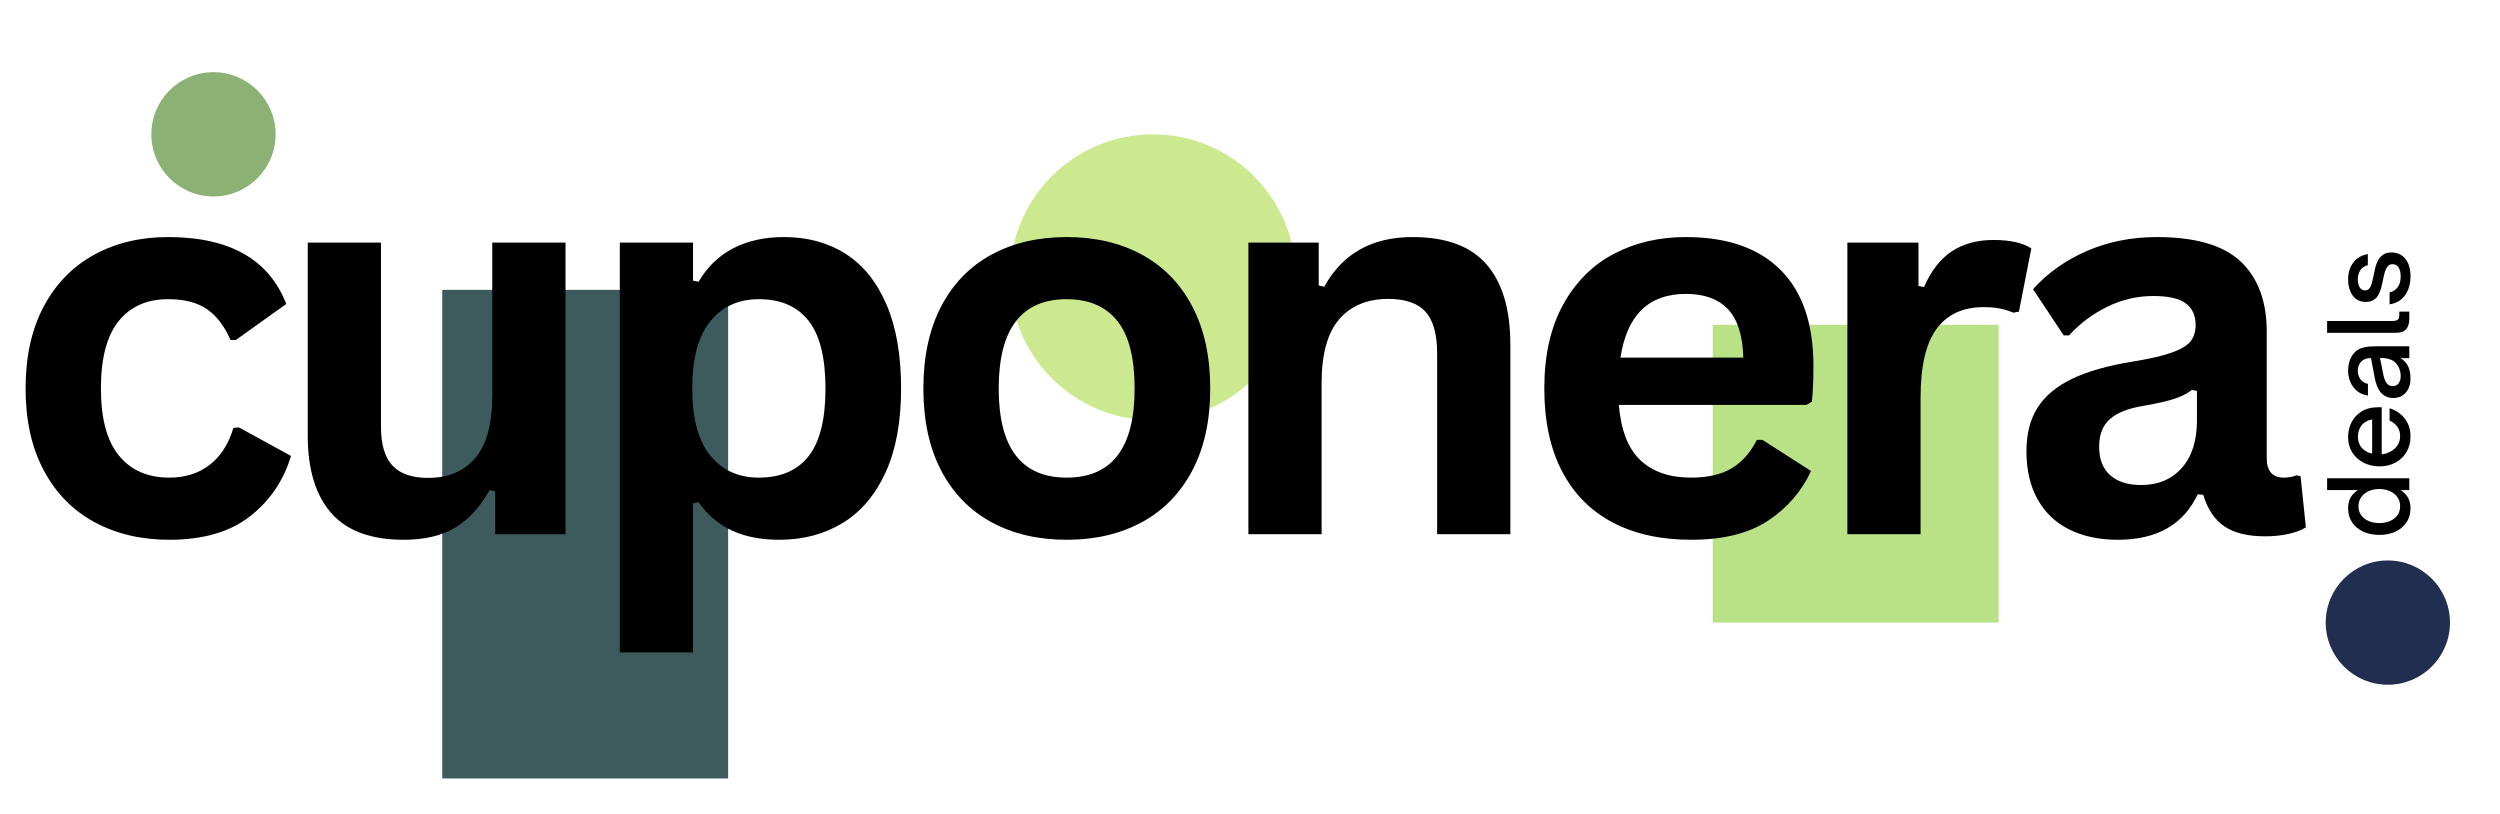 <svg xmlns="http://www.w3.org/2000/svg" xmlns:xlink="http://www.w3.org/1999/xlink" width="1920" zoomAndPan="magnify" viewBox="0 0 1440 468.75" height="625" preserveAspectRatio="xMidYMid meet" version="1.0"><defs><g/><clipPath id="0f5d71caff"><path d="M 254.742 166.973 L 419.402 166.973 L 419.402 448.391 L 254.742 448.391 Z M 254.742 166.973 " clip-rule="nonzero"/></clipPath><clipPath id="53840e21c1"><path d="M 581.723 77.367 L 746.383 77.367 L 746.383 242.027 L 581.723 242.027 Z M 581.723 77.367 " clip-rule="nonzero"/></clipPath><clipPath id="058ae60e2d"><path d="M 664.055 77.367 C 618.582 77.367 581.723 114.227 581.723 159.699 C 581.723 205.168 618.582 242.027 664.055 242.027 C 709.523 242.027 746.383 205.168 746.383 159.699 C 746.383 114.227 709.523 77.367 664.055 77.367 Z M 664.055 77.367 " clip-rule="nonzero"/></clipPath><clipPath id="7af297215b"><path d="M 986.539 187.082 L 1151.199 187.082 L 1151.199 358.613 L 986.539 358.613 Z M 986.539 187.082 " clip-rule="nonzero"/></clipPath><clipPath id="49fafd8c5f"><path d="M 1339.613 322.824 L 1411.191 322.824 L 1411.191 394.402 L 1339.613 394.402 Z M 1339.613 322.824 " clip-rule="nonzero"/></clipPath><clipPath id="211485294a"><path d="M 1375.402 322.824 C 1355.637 322.824 1339.613 338.848 1339.613 358.613 C 1339.613 378.379 1355.637 394.402 1375.402 394.402 C 1395.168 394.402 1411.191 378.379 1411.191 358.613 C 1411.191 338.848 1395.168 322.824 1375.402 322.824 Z M 1375.402 322.824 " clip-rule="nonzero"/></clipPath><clipPath id="0a04d30576"><path d="M 87.172 41.578 L 158.754 41.578 L 158.754 113.156 L 87.172 113.156 Z M 87.172 41.578 " clip-rule="nonzero"/></clipPath><clipPath id="cfe6209638"><path d="M 122.965 41.578 C 103.199 41.578 87.172 57.602 87.172 77.367 C 87.172 97.133 103.199 113.156 122.965 113.156 C 142.73 113.156 158.754 97.133 158.754 77.367 C 158.754 57.602 142.73 41.578 122.965 41.578 Z M 122.965 41.578 " clip-rule="nonzero"/></clipPath></defs><g clip-path="url(#0f5d71caff)"><path fill="#3d5b5c" d="M 254.742 166.973 L 419.402 166.973 L 419.402 448.695 L 254.742 448.695 Z M 254.742 166.973 " fill-opacity="1" fill-rule="nonzero"/></g><g clip-path="url(#53840e21c1)"><g clip-path="url(#058ae60e2d)"><path fill="#cde990" d="M 581.723 77.367 L 746.383 77.367 L 746.383 242.027 L 581.723 242.027 Z M 581.723 77.367 " fill-opacity="1" fill-rule="nonzero"/></g></g><g clip-path="url(#7af297215b)"><path fill="#b9e185" d="M 986.539 187.082 L 1151.199 187.082 L 1151.199 358.82 L 986.539 358.82 Z M 986.539 187.082 " fill-opacity="1" fill-rule="nonzero"/></g><g fill="#000000" fill-opacity="1"><g transform="translate(-0.34, 307.705)"><g><path d="M 97.906 3.203 C 81.664 3.203 67.301 -0.172 54.812 -6.922 C 42.332 -13.68 32.586 -23.609 25.578 -36.703 C 18.578 -49.797 15.078 -65.531 15.078 -83.906 C 15.078 -102.383 18.578 -118.172 25.578 -131.266 C 32.586 -144.359 42.285 -154.281 54.672 -161.031 C 67.055 -167.781 81.219 -171.156 97.156 -171.156 C 132.582 -171.156 155.27 -158.312 165.219 -132.625 L 136.281 -111.922 L 133.094 -111.922 C 129.633 -119.836 125.141 -125.723 119.609 -129.578 C 114.078 -133.441 106.594 -135.375 97.156 -135.375 C 84.969 -135.375 75.473 -131.16 68.672 -122.734 C 61.867 -114.305 58.469 -101.363 58.469 -83.906 C 58.469 -66.645 61.922 -53.773 68.828 -45.297 C 75.734 -36.828 85.426 -32.594 97.906 -32.594 C 107.051 -32.594 114.797 -35.051 121.141 -39.969 C 127.484 -44.895 132.023 -51.977 134.766 -61.219 L 137.969 -61.516 L 167.953 -45.078 C 163.691 -30.859 155.801 -19.254 144.281 -10.266 C 132.758 -1.285 117.301 3.203 97.906 3.203 Z M 97.906 3.203 "/></g></g></g><g fill="#000000" fill-opacity="1"><g transform="translate(155.643, 307.705)"><g><path d="M 76.906 3.203 C 58.02 3.203 44.082 -1.945 35.094 -12.25 C 26.113 -22.562 21.625 -37.359 21.625 -56.641 L 21.625 -167.953 L 63.797 -167.953 L 63.797 -61.969 C 63.797 -51.719 66.004 -44.234 70.422 -39.516 C 74.836 -34.797 81.664 -32.438 90.906 -32.438 C 102.582 -32.438 111.664 -36.266 118.156 -43.922 C 124.656 -51.586 127.906 -63.645 127.906 -80.094 L 127.906 -167.953 L 170.094 -167.953 L 170.094 0 L 129.594 0 L 129.594 -24.672 L 126.391 -25.438 C 121.004 -15.789 114.426 -8.602 106.656 -3.875 C 98.895 0.844 88.977 3.203 76.906 3.203 Z M 76.906 3.203 "/></g></g></g><g fill="#000000" fill-opacity="1"><g transform="translate(332.792, 307.705)"><g><path d="M 24.219 68.062 L 24.219 -167.953 L 66.391 -167.953 L 66.391 -146.031 L 69.594 -145.422 C 74.562 -153.953 81.207 -160.375 89.531 -164.688 C 97.863 -169 107.613 -171.156 118.781 -171.156 C 132.281 -171.156 144.078 -167.957 154.172 -161.562 C 164.273 -155.164 172.145 -145.441 177.781 -132.391 C 183.414 -119.348 186.234 -103.188 186.234 -83.906 C 186.234 -64.719 183.266 -48.625 177.328 -35.625 C 171.391 -22.633 163.141 -12.914 152.578 -6.469 C 142.023 -0.02 129.844 3.203 116.031 3.203 C 105.57 3.203 96.535 1.453 88.922 -2.047 C 81.316 -5.555 74.875 -11.016 69.594 -18.422 L 66.391 -17.812 L 66.391 68.062 Z M 104.312 -32.594 C 116.895 -32.594 126.438 -36.703 132.938 -44.922 C 139.438 -53.141 142.688 -66.133 142.688 -83.906 C 142.688 -101.664 139.438 -114.68 132.938 -122.953 C 126.438 -131.234 116.895 -135.375 104.312 -135.375 C 92.531 -135.375 83.188 -131.109 76.281 -122.578 C 69.383 -114.055 65.938 -101.164 65.938 -83.906 C 65.938 -66.75 69.383 -53.906 76.281 -45.375 C 83.188 -36.852 92.531 -32.594 104.312 -32.594 Z M 104.312 -32.594 "/></g></g></g><g fill="#000000" fill-opacity="1"><g transform="translate(516.793, 307.705)"><g><path d="M 97.609 3.203 C 81.16 3.203 66.719 -0.172 54.281 -6.922 C 41.844 -13.68 32.195 -23.582 25.344 -36.625 C 18.5 -49.664 15.078 -65.426 15.078 -83.906 C 15.078 -102.383 18.5 -118.172 25.344 -131.266 C 32.195 -144.359 41.844 -154.281 54.281 -161.031 C 66.719 -167.781 81.16 -171.156 97.609 -171.156 C 114.055 -171.156 128.492 -167.781 140.922 -161.031 C 153.359 -154.281 163.031 -144.359 169.938 -131.266 C 176.844 -118.172 180.297 -102.383 180.297 -83.906 C 180.297 -65.426 176.844 -49.664 169.938 -36.625 C 163.031 -23.582 153.359 -13.68 140.922 -6.922 C 128.492 -0.172 114.055 3.203 97.609 3.203 Z M 97.609 -32.594 C 123.703 -32.594 136.75 -49.695 136.75 -83.906 C 136.75 -101.664 133.395 -114.68 126.688 -122.953 C 119.988 -131.234 110.297 -135.375 97.609 -135.375 C 71.516 -135.375 58.469 -118.219 58.469 -83.906 C 58.469 -49.695 71.516 -32.594 97.609 -32.594 Z M 97.609 -32.594 "/></g></g></g><g fill="#000000" fill-opacity="1"><g transform="translate(694.856, 307.705)"><g><path d="M 24.219 0 L 24.219 -167.953 L 64.719 -167.953 L 64.719 -143.297 L 67.922 -142.531 C 78.367 -161.613 95.32 -171.156 118.781 -171.156 C 138.164 -171.156 152.398 -165.875 161.484 -155.312 C 170.566 -144.758 175.109 -129.383 175.109 -109.188 L 175.109 0 L 132.938 0 L 132.938 -104 C 132.938 -115.164 130.703 -123.211 126.234 -128.141 C 121.766 -133.066 114.609 -135.531 104.766 -135.531 C 92.68 -135.531 83.266 -131.617 76.516 -123.797 C 69.766 -115.984 66.391 -103.703 66.391 -86.953 L 66.391 0 Z M 24.219 0 "/></g></g></g><g fill="#000000" fill-opacity="1"><g transform="translate(874.441, 307.705)"><g><path d="M 165.984 -74.469 L 58.016 -74.469 C 59.234 -59.844 63.395 -49.207 70.5 -42.562 C 77.602 -35.914 87.301 -32.594 99.594 -32.594 C 109.227 -32.594 117.039 -34.391 123.031 -37.984 C 129.02 -41.586 133.844 -47.047 137.5 -54.359 L 140.703 -54.359 L 168.719 -36.391 C 163.238 -24.617 154.961 -15.078 143.891 -7.766 C 132.828 -0.453 118.062 3.203 99.594 3.203 C 82.227 3.203 67.223 -0.094 54.578 -6.688 C 41.941 -13.289 32.195 -23.113 25.344 -36.156 C 18.5 -49.207 15.078 -65.125 15.078 -83.906 C 15.078 -102.988 18.68 -119.078 25.891 -132.172 C 33.098 -145.266 42.844 -155.035 55.125 -161.484 C 67.406 -167.93 81.211 -171.156 96.547 -171.156 C 120.297 -171.156 138.488 -164.859 151.125 -152.266 C 163.77 -139.68 170.094 -121.207 170.094 -96.844 C 170.094 -88.008 169.785 -81.16 169.172 -76.297 Z M 129.734 -101.719 C 129.328 -114.508 126.359 -123.82 120.828 -129.656 C 115.297 -135.5 107.203 -138.422 96.547 -138.422 C 75.223 -138.422 62.688 -126.188 58.938 -101.719 Z M 129.734 -101.719 "/></g></g></g><g fill="#000000" fill-opacity="1"><g transform="translate(1039.865, 307.705)"><g><path d="M 24.219 0 L 24.219 -167.953 L 65.172 -167.953 L 65.172 -142.984 L 68.375 -142.375 C 72.438 -151.719 77.766 -158.57 84.359 -162.938 C 90.961 -167.301 98.984 -169.484 108.422 -169.484 C 117.961 -169.484 125.219 -167.859 130.188 -164.609 L 123.031 -128.219 L 119.844 -127.609 C 117.102 -128.723 114.461 -129.531 111.922 -130.031 C 109.379 -130.539 106.285 -130.797 102.641 -130.797 C 90.859 -130.797 81.867 -126.66 75.672 -118.391 C 69.484 -110.117 66.391 -96.848 66.391 -78.578 L 66.391 0 Z M 24.219 0 "/></g></g></g><g fill="#000000" fill-opacity="1"><g transform="translate(1154.43, 307.705)"><g><path d="M 65.484 3.203 C 54.723 3.203 45.379 1.223 37.453 -2.734 C 29.535 -6.691 23.445 -12.504 19.188 -20.172 C 14.926 -27.836 12.797 -37.051 12.797 -47.812 C 12.797 -57.758 14.926 -66.109 19.188 -72.859 C 23.445 -79.609 30.039 -85.141 38.969 -89.453 C 47.906 -93.773 59.582 -97.102 74 -99.438 C 84.051 -101.062 91.691 -102.836 96.922 -104.766 C 102.148 -106.691 105.676 -108.875 107.5 -111.312 C 109.332 -113.75 110.25 -116.848 110.25 -120.609 C 110.25 -125.984 108.367 -130.094 104.609 -132.938 C 100.859 -135.781 94.617 -137.203 85.891 -137.203 C 76.547 -137.203 67.66 -135.117 59.234 -130.953 C 50.805 -126.797 43.5 -121.316 37.312 -114.516 L 34.266 -114.516 L 16.594 -141.156 C 25.125 -150.602 35.531 -157.961 47.812 -163.234 C 60.094 -168.516 73.492 -171.156 88.016 -171.156 C 110.242 -171.156 126.332 -166.43 136.281 -156.984 C 146.227 -147.547 151.203 -134.148 151.203 -116.797 L 151.203 -43.859 C 151.203 -36.348 154.504 -32.594 161.109 -32.594 C 163.641 -32.594 166.125 -33.047 168.562 -33.953 L 170.703 -33.344 L 173.75 -3.953 C 171.414 -2.43 168.164 -1.188 164 -0.219 C 159.832 0.738 155.266 1.219 150.297 1.219 C 140.242 1.219 132.398 -0.707 126.766 -4.562 C 121.129 -8.426 117.094 -14.469 114.656 -22.688 L 111.469 -23 C 103.238 -5.531 87.91 3.203 65.484 3.203 Z M 78.875 -28.328 C 88.625 -28.328 96.414 -31.598 102.25 -38.141 C 108.094 -44.691 111.016 -53.805 111.016 -65.484 L 111.016 -82.531 L 108.109 -83.141 C 105.578 -81.109 102.254 -79.406 98.141 -78.031 C 94.023 -76.664 88.113 -75.32 80.406 -74 C 71.27 -72.477 64.695 -69.863 60.688 -66.156 C 56.676 -62.457 54.672 -57.207 54.672 -50.406 C 54.672 -43.195 56.801 -37.711 61.062 -33.953 C 65.32 -30.203 71.258 -28.328 78.875 -28.328 Z M 78.875 -28.328 "/></g></g></g><g clip-path="url(#49fafd8c5f)"><g clip-path="url(#211485294a)"><path fill="#222e50" d="M 1339.613 322.824 L 1411.191 322.824 L 1411.191 394.402 L 1339.613 394.402 Z M 1339.613 322.824 " fill-opacity="1" fill-rule="nonzero"/></g></g><g clip-path="url(#0a04d30576)"><g clip-path="url(#cfe6209638)"><path fill="#8bb174" d="M 87.172 41.578 L 158.754 41.578 L 158.754 113.156 L 87.172 113.156 Z M 87.172 41.578 " fill-opacity="1" fill-rule="nonzero"/></g></g><g fill="#000000" fill-opacity="1"><g transform="translate(1387.761, 310.956)"><g><path d="M 0.688 -18.125 C 0.688 -15.062 -0.078 -12.379 -1.609 -10.078 C -3.141 -7.785 -5.25 -6.008 -7.938 -4.75 C -10.625 -3.488 -13.727 -2.859 -17.25 -2.859 C -20.801 -2.859 -23.922 -3.488 -26.609 -4.75 C -29.305 -6.008 -31.422 -7.785 -32.953 -10.078 C -34.484 -12.379 -35.25 -15.062 -35.25 -18.125 C -35.25 -20.312 -34.863 -22.223 -34.094 -23.859 C -33.332 -25.492 -31.875 -27.098 -29.719 -28.672 L -47.344 -28.672 L -47.344 -35.484 L 0 -35.484 L 0 -28.672 L -4.906 -28.672 C -2.789 -27.141 -1.328 -25.547 -0.516 -23.891 C 0.285 -22.234 0.688 -20.312 0.688 -18.125 Z M -5.281 -19.359 C -5.281 -21.305 -5.785 -23.02 -6.797 -24.5 C -7.805 -25.988 -9.223 -27.156 -11.047 -28 C -12.867 -28.852 -14.938 -29.281 -17.25 -29.281 C -19.602 -29.281 -21.691 -28.852 -23.516 -28 C -25.336 -27.156 -26.754 -25.988 -27.766 -24.5 C -28.773 -23.02 -29.281 -21.305 -29.281 -19.359 C -29.281 -17.367 -28.766 -15.648 -27.734 -14.203 C -26.703 -12.754 -25.273 -11.633 -23.453 -10.844 C -21.629 -10.062 -19.562 -9.672 -17.25 -9.672 C -14.977 -9.672 -12.93 -10.062 -11.109 -10.844 C -9.285 -11.633 -7.859 -12.754 -6.828 -14.203 C -5.797 -15.648 -5.281 -17.367 -5.281 -19.359 Z M -5.281 -19.359 "/></g></g></g><g fill="#000000" fill-opacity="1"><g transform="translate(1387.761, 271.309)"><g><path d="M 0.688 -19.859 C 0.688 -16.461 -0.086 -13.473 -1.641 -10.891 C -3.191 -8.305 -5.312 -6.289 -8 -4.844 C -10.688 -3.395 -13.727 -2.672 -17.125 -2.672 C -19.438 -2.672 -21.664 -3.031 -23.812 -3.75 C -25.969 -4.477 -27.906 -5.555 -29.625 -6.984 C -31.344 -8.41 -32.707 -10.176 -33.719 -12.281 C -34.738 -14.395 -35.25 -16.859 -35.25 -19.672 C -35.25 -22.609 -34.602 -25.379 -33.312 -27.984 C -32.031 -30.586 -30.098 -32.695 -27.516 -34.312 C -24.93 -35.926 -21.676 -36.734 -17.75 -36.734 L -15.891 -36.734 L -15.891 -9.625 C -14.523 -9.738 -13.281 -10.066 -12.156 -10.609 C -10.051 -11.43 -8.379 -12.672 -7.141 -14.328 C -5.898 -15.984 -5.281 -17.867 -5.281 -19.984 C -5.281 -22.297 -5.879 -24.219 -7.078 -25.75 C -8.273 -27.281 -9.703 -28.375 -11.359 -29.031 L -11.359 -36.172 C -9.16 -35.473 -7.148 -34.41 -5.328 -32.984 C -3.516 -31.555 -2.055 -29.754 -0.953 -27.578 C 0.141 -25.41 0.688 -22.836 0.688 -19.859 Z M -21.406 -10.047 L -21.406 -29.656 C -21.906 -29.613 -22.441 -29.508 -23.016 -29.344 C -23.598 -29.176 -24.156 -28.93 -24.688 -28.609 C -26.301 -27.773 -27.52 -26.57 -28.344 -25 C -29.176 -23.426 -29.594 -21.734 -29.594 -19.922 C -29.594 -15.91 -27.957 -13.016 -24.688 -11.234 C -24.156 -10.898 -23.586 -10.641 -22.984 -10.453 C -22.391 -10.266 -21.863 -10.129 -21.406 -10.047 Z M -21.406 -10.047 "/></g></g></g><g fill="#000000" fill-opacity="1"><g transform="translate(1387.761, 231.911)"><g><path d="M 0.688 -13.953 C 0.688 -10.609 -0.203 -7.891 -1.984 -5.797 C -3.766 -3.711 -6.227 -2.672 -9.375 -2.672 C -11.02 -2.672 -12.461 -3 -13.703 -3.656 C -14.953 -4.32 -16.008 -5.234 -16.875 -6.391 C -17.625 -7.422 -18.242 -8.609 -18.734 -9.953 C -19.234 -11.297 -19.629 -12.773 -19.922 -14.391 L -22.094 -25.688 C -24.488 -25.645 -26.328 -25.004 -27.609 -23.766 C -28.973 -22.398 -29.656 -20.578 -29.656 -18.297 C -29.656 -16.441 -29.141 -14.82 -28.109 -13.438 C -27.078 -12.051 -25.648 -11.172 -23.828 -10.797 L -23.828 -4.031 C -26.391 -4.445 -28.508 -5.359 -30.188 -6.766 C -31.863 -8.172 -33.125 -9.895 -33.969 -11.938 C -34.82 -13.988 -35.25 -16.129 -35.25 -18.359 C -35.25 -20.348 -34.957 -22.238 -34.375 -24.031 C -33.789 -25.832 -32.898 -27.379 -31.703 -28.672 C -30.547 -29.953 -29.211 -30.848 -27.703 -31.359 C -26.191 -31.879 -24.691 -32.191 -23.203 -32.297 C -21.711 -32.398 -20.367 -32.453 -19.172 -32.453 L 0 -32.453 L 0 -25.625 L -5.094 -25.625 C -4.258 -25.125 -3.531 -24.57 -2.906 -23.969 C -2.289 -23.375 -1.754 -22.727 -1.297 -22.031 C -0.598 -20.906 -0.094 -19.672 0.219 -18.328 C 0.531 -16.984 0.688 -15.523 0.688 -13.953 Z M -4.969 -15.328 C -4.969 -17.148 -5.336 -18.805 -6.078 -20.297 C -7.148 -22.441 -8.578 -23.883 -10.359 -24.625 C -12.141 -25.375 -14.312 -25.75 -16.875 -25.75 L -14.953 -16.016 C -14.453 -13.609 -13.707 -11.867 -12.719 -10.797 C -11.852 -9.93 -10.801 -9.5 -9.562 -9.5 C -8.113 -9.5 -6.984 -10.035 -6.172 -11.109 C -5.367 -12.18 -4.969 -13.586 -4.969 -15.328 Z M -4.969 -15.328 "/></g></g></g><g fill="#000000" fill-opacity="1"><g transform="translate(1387.761, 195.676)"><g><path d="M 0 -16.188 L 0 -12.094 C 0 -9.531 -0.586 -7.535 -1.766 -6.109 C -2.941 -4.68 -5.062 -3.969 -8.125 -3.969 L -47.344 -3.969 L -47.344 -10.797 L -9.797 -10.797 C -8.43 -10.797 -7.414 -11.008 -6.75 -11.438 C -6.094 -11.875 -5.766 -12.816 -5.766 -14.266 L -5.766 -16.188 Z M 0 -16.188 "/></g></g></g><g fill="#000000" fill-opacity="1"><g transform="translate(1387.761, 177.746)"><g><path d="M 0.688 -18.547 C 0.688 -15.773 0.234 -13.238 -0.672 -10.938 C -1.586 -8.645 -2.938 -6.754 -4.719 -5.266 C -6.5 -3.785 -8.711 -2.836 -11.359 -2.422 L -11.359 -9.312 C -9.367 -9.801 -7.805 -10.812 -6.672 -12.344 C -5.535 -13.875 -4.969 -15.941 -4.969 -18.547 C -4.969 -20.617 -5.359 -22.305 -6.141 -23.609 C -6.93 -24.91 -8.094 -25.562 -9.625 -25.562 C -10.863 -25.562 -11.82 -25.133 -12.5 -24.281 C -13.188 -23.438 -13.723 -22.344 -14.109 -21 C -14.504 -19.656 -14.848 -18.195 -15.141 -16.625 C -15.43 -15.133 -15.77 -13.633 -16.156 -12.125 C -16.551 -10.613 -17.086 -9.227 -17.766 -7.969 C -18.453 -6.707 -19.383 -5.703 -20.562 -4.953 C -21.75 -4.211 -23.27 -3.844 -25.125 -3.844 C -27.406 -3.844 -29.289 -4.43 -30.781 -5.609 C -32.27 -6.797 -33.383 -8.367 -34.125 -10.328 C -34.875 -12.297 -35.25 -14.457 -35.25 -16.812 C -35.25 -20.695 -34.242 -23.941 -32.234 -26.547 C -30.223 -29.16 -27.441 -30.773 -23.891 -31.391 L -23.891 -25 C -25.91 -24.469 -27.375 -23.469 -28.281 -22 C -29.195 -20.531 -29.656 -18.801 -29.656 -16.812 C -29.656 -14.832 -29.281 -13.281 -28.531 -12.156 C -27.789 -11.039 -26.781 -10.484 -25.5 -10.484 C -24.426 -10.484 -23.578 -10.883 -22.953 -11.688 C -22.336 -12.5 -21.863 -13.547 -21.531 -14.828 C -21.195 -16.109 -20.883 -17.492 -20.594 -18.984 C -20.312 -20.516 -19.973 -22.066 -19.578 -23.641 C -19.18 -25.211 -18.617 -26.648 -17.891 -27.953 C -17.172 -29.254 -16.203 -30.305 -14.984 -31.109 C -13.766 -31.922 -12.16 -32.328 -10.172 -32.328 C -6.91 -32.328 -4.285 -31.113 -2.297 -28.688 C -0.305 -26.27 0.688 -22.891 0.688 -18.547 Z M 0.688 -18.547 "/></g></g></g></svg>